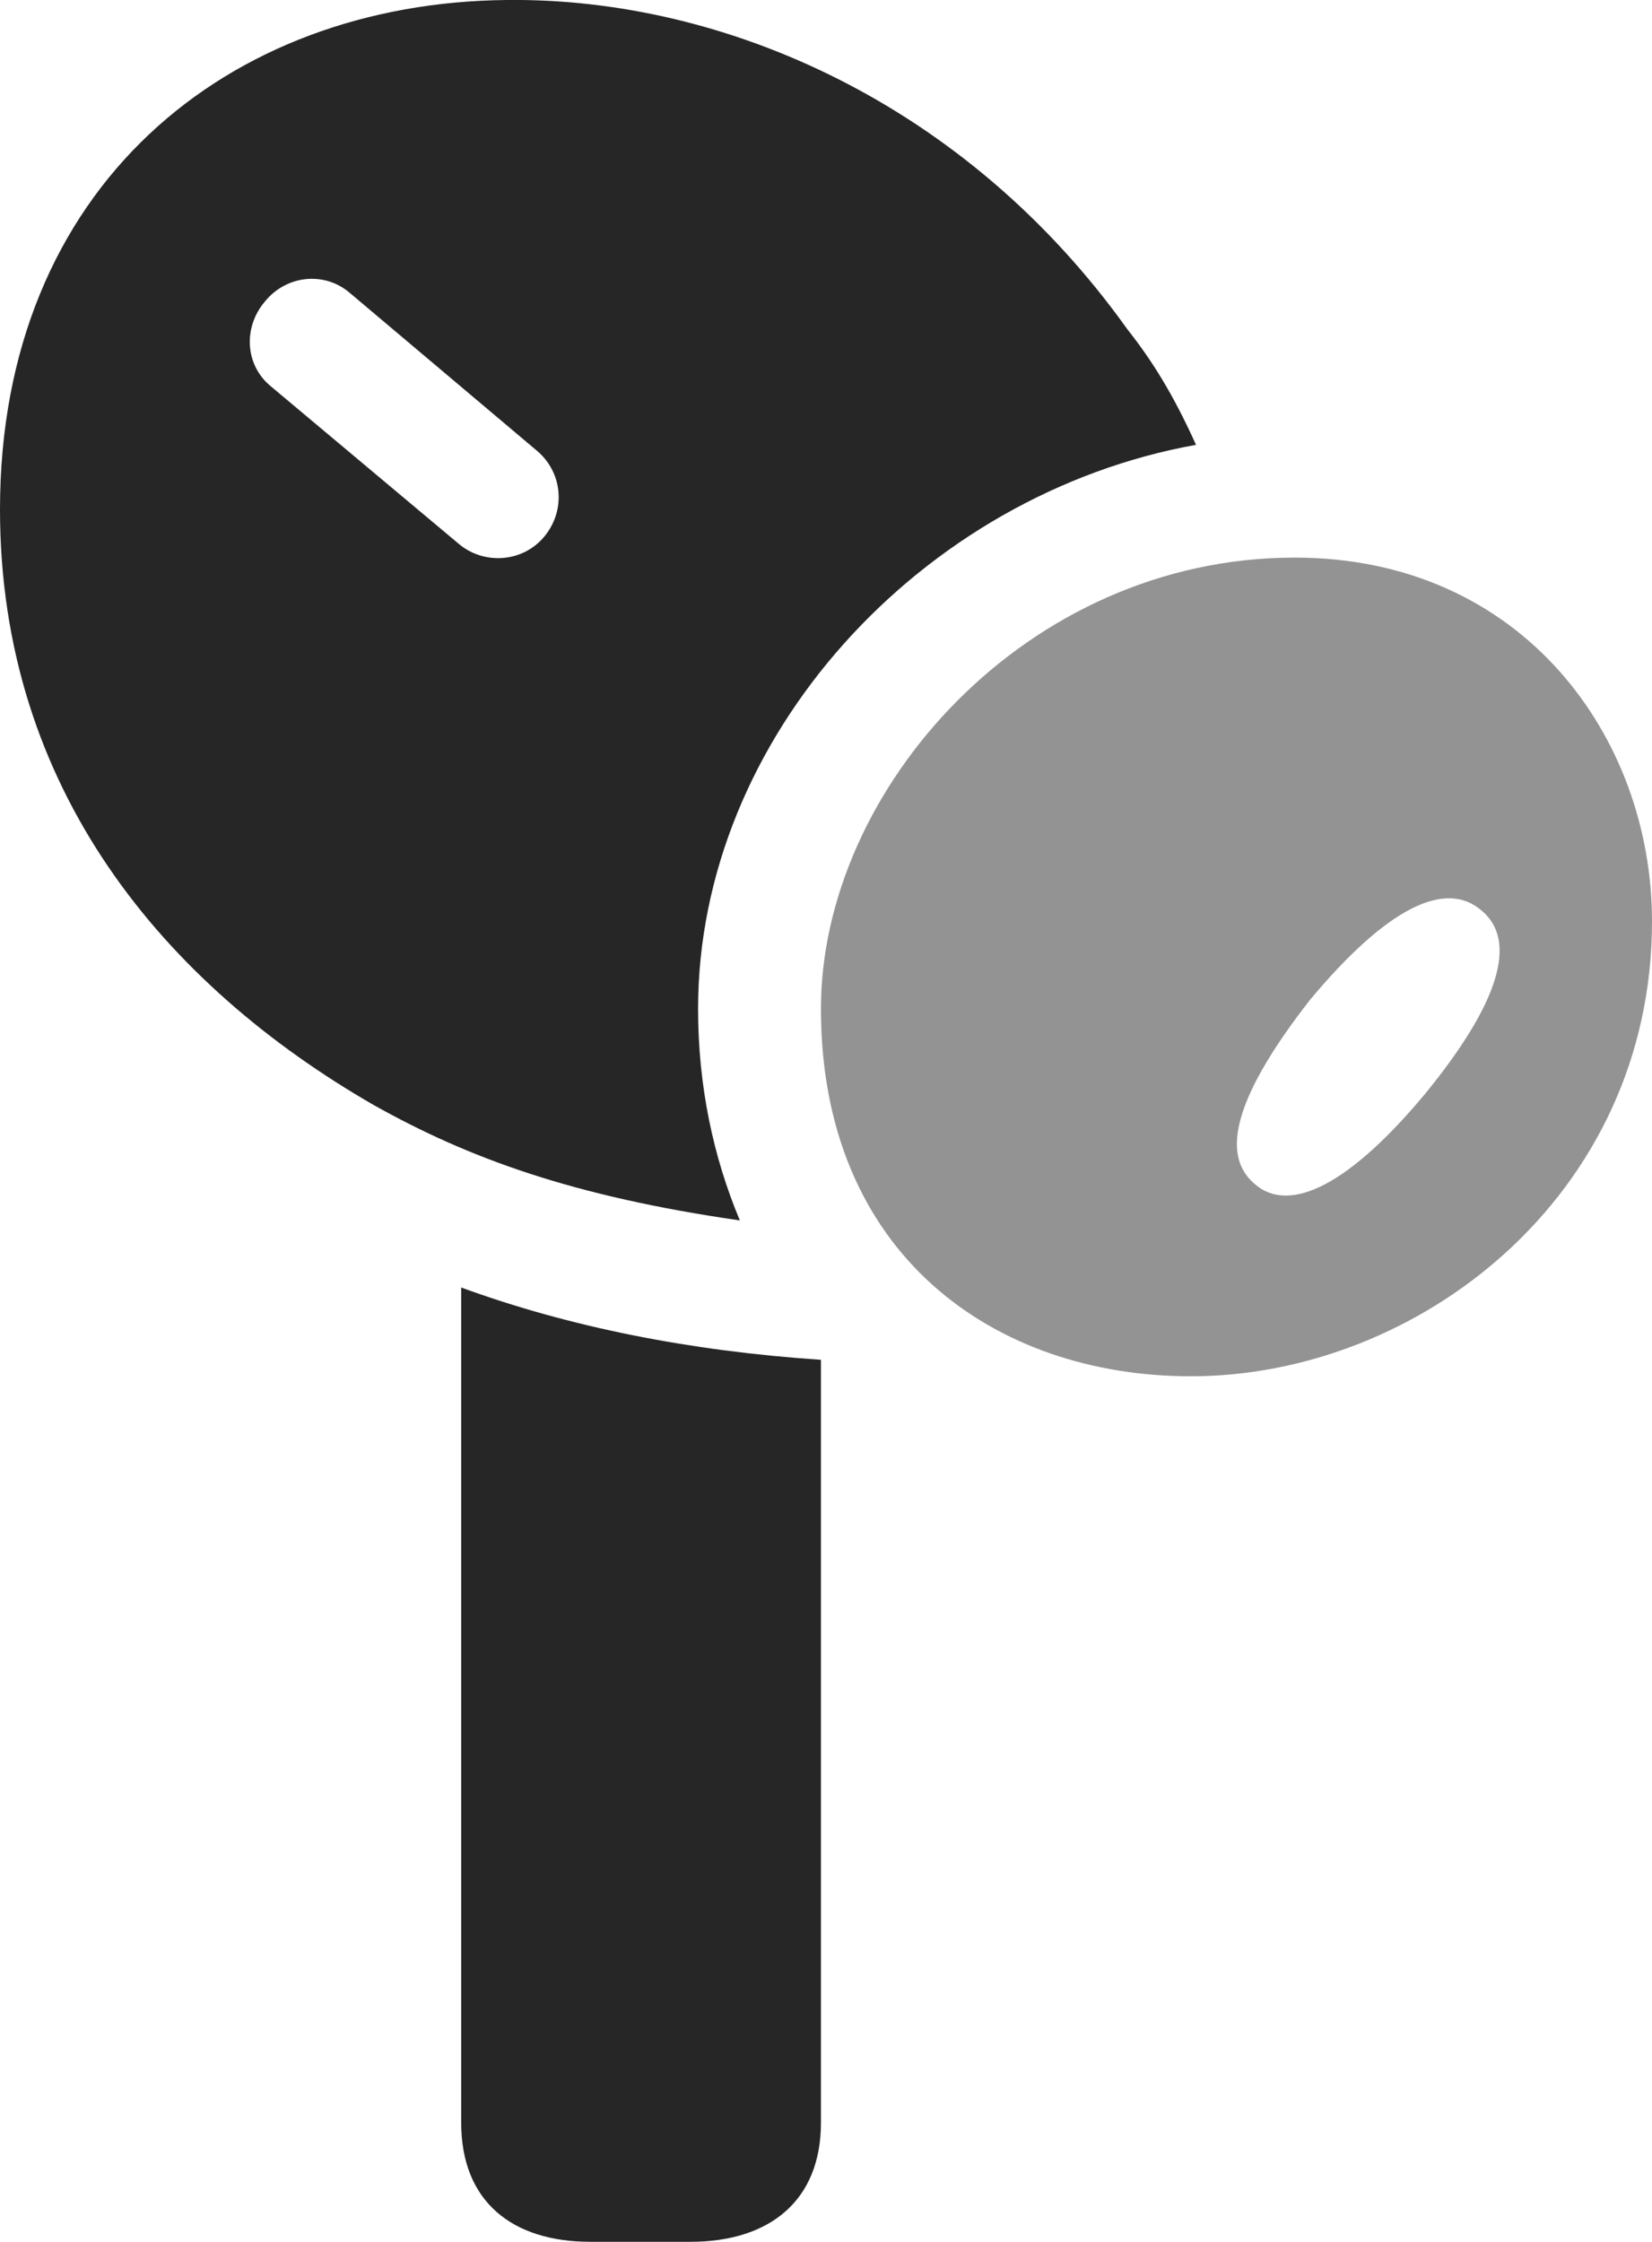 <?xml version="1.0" encoding="UTF-8"?>
<!--Generator: Apple Native CoreSVG 175.5-->
<!DOCTYPE svg
PUBLIC "-//W3C//DTD SVG 1.1//EN"
       "http://www.w3.org/Graphics/SVG/1.1/DTD/svg11.dtd">
<svg version="1.1" xmlns="http://www.w3.org/2000/svg" xmlns:xlink="http://www.w3.org/1999/xlink" width="12.734" height="17.276">
 <g>
  <rect height="17.276" opacity="0" width="12.734" x="0" y="0"/>
  <path d="M3.906 0C1.758 0.02 0 1.436 0 3.926C0 6.084 1.27 7.588 2.881 8.516C3.613 8.926 4.414 9.219 5.703 9.405C5.498 8.916 5.381 8.369 5.381 7.774C5.381 5.684 7.1 3.809 9.219 3.428C9.043 3.037 8.877 2.774 8.691 2.539C7.451 0.801 5.586-0.019 3.906 0ZM3.535 4.19L2.09 2.979C1.885 2.813 1.875 2.52 2.041 2.325C2.207 2.119 2.5 2.09 2.695 2.256L4.131 3.467C4.336 3.633 4.365 3.926 4.199 4.131C4.033 4.336 3.73 4.356 3.535 4.19ZM5.322 17.276C5.928 17.276 6.328 16.963 6.328 16.358L6.328 10.479C5.312 10.411 4.385 10.225 3.555 9.922L3.555 16.358C3.555 16.963 3.945 17.276 4.551 17.276Z" fill="#000000" fill-opacity="0.85"/>
  <path d="M9.18 10.606C10.928 10.606 12.734 9.219 12.734 7.1C12.734 5.684 11.738 4.297 9.98 4.297C7.91 4.297 6.328 6.084 6.328 7.774C6.328 9.668 7.666 10.606 9.18 10.606ZM9.668 9.121C9.395 8.887 9.541 8.418 10.098 7.705C10.684 7.002 11.143 6.768 11.426 7.022C11.699 7.256 11.553 7.735 10.986 8.428C10.41 9.121 9.941 9.366 9.668 9.121Z" fill="#000000" fill-opacity="0.425"/>
 </g>
</svg>
